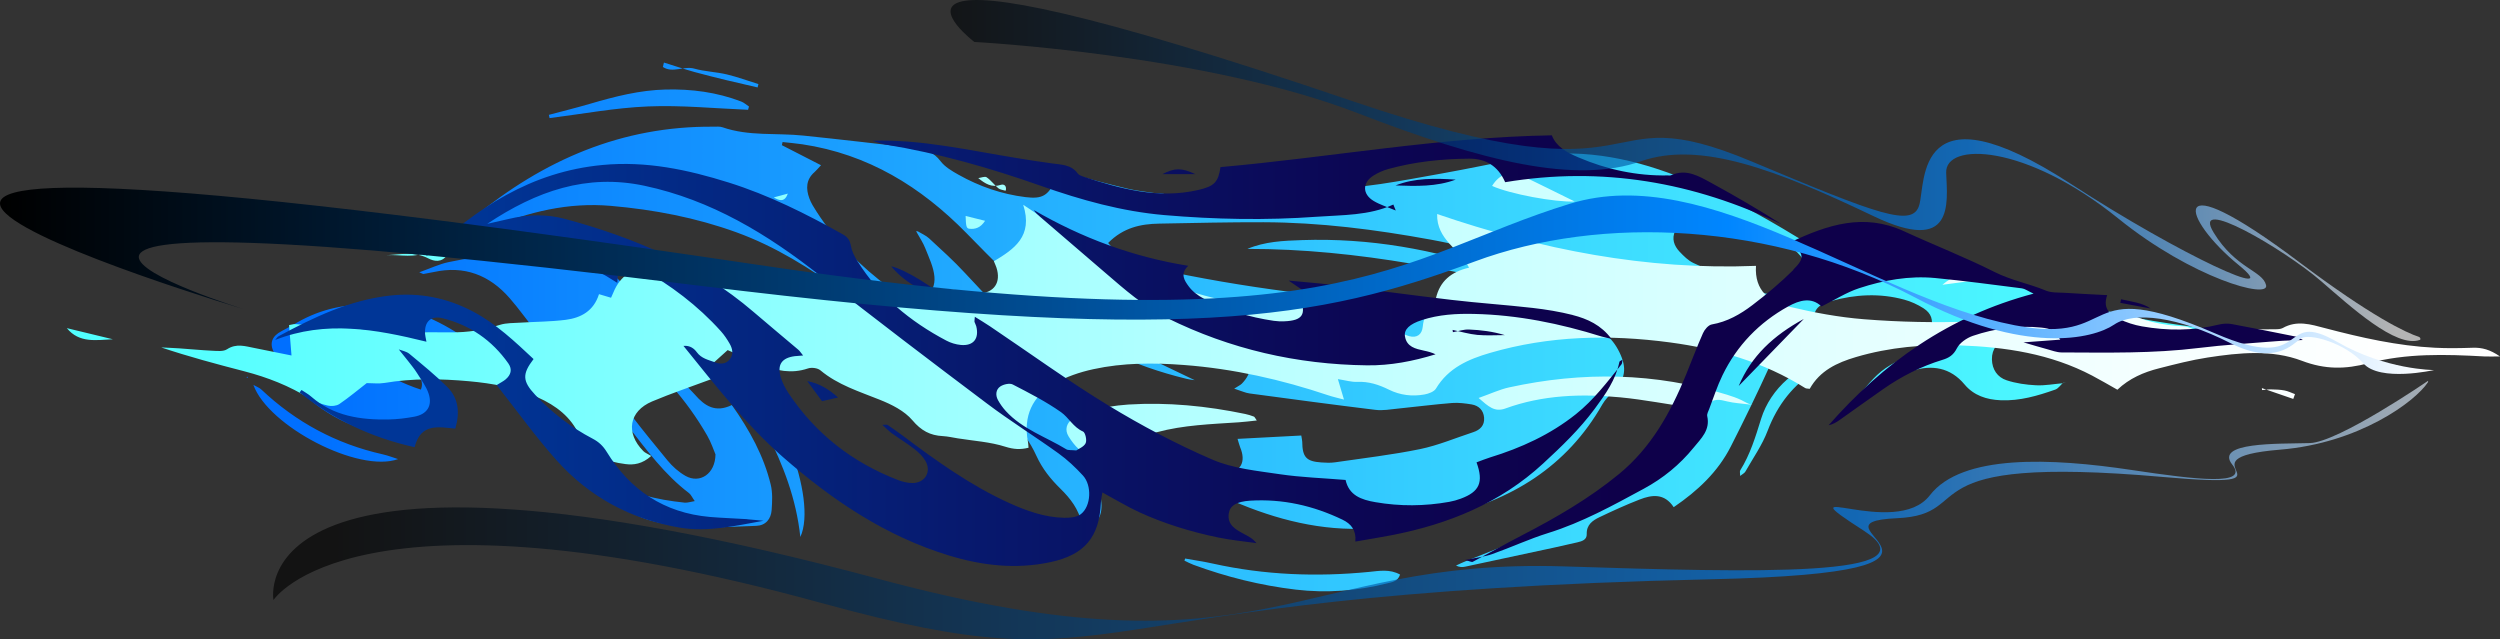 <?xml version="1.0" encoding="UTF-8"?>
<svg xmlns="http://www.w3.org/2000/svg" version="1.1" xmlns:xlink="http://www.w3.org/1999/xlink" viewBox="0 0 468.87 119.89">
  <rect x="0" y="0" width="468.87" height="119.89" fill="#333333" stroke="none"/>
  <defs>
    <style>
      .cls-1 {
        fill: url(#_Áåçûìÿííûé_ãðàäèåíò_182);
      }

      .cls-1, .cls-2, .cls-3, .cls-4, .cls-5, .cls-6 {
        stroke-width: 0px;
      }

      .cls-2 {
        fill: url(#_Áåçûìÿííûé_ãðàäèåíò_908);
      }

      .cls-2, .cls-4, .cls-5 {
        mix-blend-mode: screen;
      }

      .cls-2, .cls-5 {
        opacity: .63;
      }

      .cls-7 {
        isolation: isolate;
      }

      .cls-3 {
        fill: url(#_Áåçûìÿííûé_ãðàäèåíò_79);
      }

      .cls-4 {
        fill: url(#_Áåçûìÿííûé_ãðàäèåíò_908-3);
      }

      .cls-5 {
        fill: url(#_Áåçûìÿííûé_ãðàäèåíò_908-2);
      }

      .cls-6 {
        fill: url(#_Áåçûìÿííûé_ãðàäèåíò_72);
      }
    </style>
    <linearGradient id="_Áåçûìÿííûé_ãðàäèåíò_72" data-name="Áåçûìÿííûé ãðàäèåíò 72" x1="46.2" y1="61.32" x2="424.42" y2="61.32" gradientUnits="userSpaceOnUse">
      <stop offset=".03" stop-color="#006fff"/>
      <stop offset=".05" stop-color="#0273ff"/>
      <stop offset=".38" stop-color="#23aeff"/>
      <stop offset=".66" stop-color="#3cdaff"/>
      <stop offset=".87" stop-color="#4bf5ff"/>
      <stop offset="1" stop-color="#51ffff"/>
    </linearGradient>
    <linearGradient id="_Áåçûìÿííûé_ãðàäèåíò_79" data-name="Áåçûìÿííûé ãðàäèåíò 79" x1="30.23" y1="59.79" x2="468.87" y2="59.79" gradientUnits="userSpaceOnUse">
      <stop offset="0" stop-color="#51ffff"/>
      <stop offset=".23" stop-color="#87ffff"/>
      <stop offset=".47" stop-color="#baffff"/>
      <stop offset=".69" stop-color="#dfffff"/>
      <stop offset=".86" stop-color="#f6ffff"/>
      <stop offset=".96" stop-color="#fff"/>
    </linearGradient>
    <linearGradient id="_Áåçûìÿííûé_ãðàäèåíò_182" data-name="Áåçûìÿííûé ãðàäèåíò 182" x1="79.86" y1="65.76" x2="304.26" y2="65.76" gradientUnits="userSpaceOnUse">
      <stop offset=".03" stop-color="#003697"/>
      <stop offset=".45" stop-color="#07196e"/>
      <stop offset=".79" stop-color="#0c0653"/>
      <stop offset="1" stop-color="#0e004a"/>
    </linearGradient>
    <linearGradient id="_Áåçûìÿííûé_ãðàäèåíò_908" data-name="Áåçûìÿííûé ãðàäèåíò 908" x1="2413.45" y1="261.4" x2="2696.02" y2="261.4" gradientTransform="translate(2808.51 167.77) rotate(-170.9) scale(.99 -.99) skewX(-9.1)" gradientUnits="userSpaceOnUse">
      <stop offset="0" stop-color="#fff"/>
      <stop offset=".12" stop-color="#8cc8ff"/>
      <stop offset=".24" stop-color="#2798ff"/>
      <stop offset=".29" stop-color="#0086ff"/>
      <stop offset=".59" stop-color="#00498c"/>
      <stop offset=".88" stop-color="#001427"/>
      <stop offset="1" stop-color="#000"/>
    </linearGradient>
    <linearGradient id="_Áåçûìÿííûé_ãðàäèåíò_908-2" data-name="Áåçûìÿííûé ãðàäèåíò 908" x1="2395.71" y1="-74.72" x2="2804.9" y2="-74.72" gradientTransform="translate(2821.62 -120.28) rotate(173.52) scale(.99 -.99) skewX(6.47)" xlink:href="#_Áåçûìÿííûé_ãðàäèåíò_908"/>
    <linearGradient id="_Áåçûìÿííûé_ãðàäèåíò_908-3" data-name="Áåçûìÿííûé ãðàäèåíò 908" x1="2378.54" y1="52.66" x2="2834.98" y2="52.66" gradientTransform="translate(2834.98) rotate(-180) scale(1 -1)" xlink:href="#_Áåçûìÿííûé_ãðàäèåíò_908"/>
  </defs>
  <g class="cls-7">
    <g id="Layer_1" data-name="Layer 1">
      <g>
        <path class="cls-6" d="M347.95,74.82c1.86-1.95,3.47-4.26,5.65-5.75,2.61-1.78,5.71-2.86,8.6-4.23.4-.19.83-.33,1.7-.68-.97-.41-1.53-.64-2.28-.95.18-.48.41-.97.54-1.47.45-1.72.08-2.97-1.42-3.93-1.1-.7-2.34-1.27-3.6-1.61-4.59-1.25-9.2-1-13.73.27-3.1.86-3.58,1.98-3.25,6.33-1.23.47-2.53.97-3.84,1.45-2.06.77-3.39,2.15-4.32,4.2-2.35,5.16-4.83,10.26-7.4,15.31-2.41,4.73-6.16,8.27-10.7,11.36-1.76-2.66-4.09-2.33-6.38-1.44-2.55.99-5.05,2.13-7.52,3.31-1.28.61-2.47,1.41-2.41,3.17.04,1.07-.87,1.35-1.73,1.55-1.47.34-2.95.68-4.43,1-5.55,1.2-11.09,2.39-16.64,3.57-.52.11-1.07.12-1.72-.21.64-.29,1.28-.61,1.94-.87,6.94-2.76,13.92-5.39,20.5-9.01,5.96-3.28,11.14-7.44,15.5-12.65,4.8-5.74,9.31-11.67,13.32-17.99.39-.61.68-1.29,1.06-2.03-.5-.38-.82-.76-1.23-.91-4.23-1.62-8.36-3.44-12.79-4.59-5.2-1.36-10.26-3.3-15.32-5.13-9.08-3.28-18.26-6.22-27.79-7.96-10.35-1.89-20.75-3.22-31.28-3.25-6.52-.02-13.05.14-19.57.26-3.47.06-6.73.74-9.58,3.63.77.79,1.32,1.74,2.14,2.14,2.11,1.02,4.27,2.13,6.53,2.63,16.75,3.7,33.73,5.7,50.83,6.86,9.9.68,19.78,1.66,29.54,3.64,3.28.67,5.42,2.28,6.86,5.24,1.42,2.93,1.17,5.01-1.2,7.38-.73.73-1.5,1.49-2,2.37-6.68,11.73-17.13,18.07-29.96,20.98-3.5.79-7.04,1.49-10.59,1.98-8.85,1.21-17.45-.44-25.6-3.55-8.37-3.19-16.39-7.31-24.56-11.03-1.27-.58-2.52-1.21-4.37-2.1,1.06,2.25,2.76,3.04,4.25,4.93-1.83-.31-3.12-.53-4.83-.83.18,1.02.27,1.81.45,2.58.39,1.65.97,3.28,1.19,4.95.39,2.83-.59,4.57-3.08,5.83-.19-.5-.44-.97-.56-1.47-.58-2.6-2.11-4.61-3.96-6.42-1.87-1.84-3.42-3.74-4.57-6.27-2.26-4.96-6.31-8.67-10.64-11.95-1.96-1.49-3.92-.87-5.9.75-.83-.83-1.63-1.58-2.36-2.39-5.36-5.98-10.64-12.07-17.16-16.87-6.26-4.61-12.88-8.74-20.19-11.39-7.56-2.74-15.44-4.25-23.52-4.95-8-.7-15.38,1.13-22.63,4.11-1.39.57-2.78,1.21-4.39.6-.38-1.33.61-1.97,1.34-2.57,13.05-10.74,27.75-17.14,44.93-16.99.57,0,1.18-.07,1.69.11,4.94,1.72,10.12,1.03,15.17,1.56,6.96.72,13.91,1.54,20.86,2.33,1.91.22,3.58.76,4.86,2.47.82,1.08,2.14,1.85,3.37,2.54,3.91,2.2,8.11,3.65,12.57,4.2,3.14.39,4.21-.28,5.57-3.09.76-1.57,1.2-1.71,3.19-1.18,3.47.93,6.94,1.87,10.43,2.7,1.74.41,3.54.58,5.32.85.56.08,1.3-.08,1.65.23,2,1.75,4.38,1.19,6.49.83,7.4-1.24,14.84-1.86,22.31-1.85,7.83,0,15.41-1.55,23.03-2.91,5.12-.91,10.2-2,15.31-2.98,10-1.92,19.55-.16,28.9,3.45,7.89,3.05,15.28,7.05,22.47,11.44,2.16,1.32,3.93,1.65,6.24.25,1.73-1.05,3.85-1.55,5.86-2,4.02-.9,7.28.99,10,3.57,2.26,2.13,4.91,3.02,7.74,3.82,9,2.57,17.98,5.18,26.96,7.84,6.74,2,13.69,2.84,20.62,3.77,2.34.31,4.71.43,7.06.7.87.1,1.72.39,2.94.68-1.28,1.52-2.66,1.48-3.9,1.59-4.24.39-8.47.85-12.72.99-4.16.13-8.01,1.2-11.77,2.84-1,.44-2.06.74-3.17,1.13-.17-5.35-.23-5.44-5.69-6.29-2.23-.34-4.48-.68-6.73-.72-1.37-.02-2.82.36-4.12.86-1.69.65-2.78,1.96-2.75,3.91.04,1.91,1.04,3.36,2.75,3.92,1.76.58,3.67.85,5.52.94,1.68.09,3.39-.25,5.09-.39l-.05-.04c-.47.43-.88,1.05-1.43,1.24-3.3,1.16-6.64,2.15-10.22,2-2.67-.11-5.06-.89-6.8-2.97-2.67-3.2-6.12-3.71-9.75-2.57-2.57.81-4.92,2.3-7.35,3.51-1.15.57-2.28,1.19-3.41,1.79,0,0,.03.03.03.03ZM172.17,43.41c.71.43,1.51.76,2.1,1.31,2.29,2.12,4.62,4.21,6.73,6.5,4.81,5.19,9.91,10.16,13.33,16.49,1.44,2.66,3.1,5.2,4.5,7.88.95,1.82,2.2,2.91,4.3,3.2,3.65.51,7.27,1.22,10.91,1.85.9.16,1.8.34,2.75.52-.09.51-.12.79-.2,1.04-.96,2.98-.43,4.24,2.47,5.19,1.7.56,3.48.92,5.25,1.15,1.86.24,3.79.48,5.63.26,2.87-.35,3.76-2.23,2.66-4.89-.17-.41-.26-.84-.5-1.6,4.15-.22,8.05-.43,11.95-.63.1.61.17.89.18,1.16.03,2.89.75,3.7,3.58,3.89.85.06,1.72.1,2.55-.02,5.33-.78,10.69-1.4,15.96-2.48,3.4-.7,6.66-2.09,9.99-3.18,1.3-.43,2.14-1.27,2.03-2.71-.11-1.39-.99-2.26-2.33-2.49-1.21-.2-2.46-.36-3.66-.27-3.39.27-6.77.71-10.15,1.05-1.41.14-2.85.41-4.23.24-7.88-.96-15.75-2.02-23.62-3.08-.77-.1-1.5-.46-2.88-.9.82-.53,1.19-.68,1.45-.95,2.06-2.14,1.99-4.14-.36-6-1.17-.93-2.52-1.68-3.86-2.35-4.15-2.06-8.32-4.08-12.51-6.05-2.14-1-4.29-2-6.52-2.77-1.96-.68-3.66-.05-4.55,1.31-.83,1.27-.74,3.42.58,4.73,1.44,1.44,3.02,2.89,4.81,3.84,4.62,2.45,9.38,4.62,13.55,6.65-.12-.02-.88-.09-1.61-.27-9.79-2.38-18.8-6.5-26.45-13.08-5.15-4.43-9.93-9.31-14.69-14.17-8.58-8.77-18.54-14.88-30.85-16.72-1.22-.18-2.46-.28-3.69-.42-.04.2-.09.39-.13.59,2.37,1.21,4.74,2.43,7.34,3.76-.61.65-.9,1.01-1.23,1.3-1.6,1.4-1.62,3.13-.95,4.93.32.88.84,1.69,1.35,2.48,3.63,5.63,8.28,10.3,13.65,14.27.98.72,2.06,1.39,3.2,1.79,2.97,1.06,5.51-.7,5.25-3.86-.15-1.81-1.03-3.58-1.71-5.32-.4-1.04-1.05-1.98-1.59-2.97.08-.07.15-.14.23-.21ZM319.39,41.39c-.66,0-1.32-.01-1.98,0-1.43.03-2.6.59-3.23,1.91-.7,1.46-.21,2.81.82,3.9.77.81,1.62,1.67,2.61,2.13,4.1,1.9,8.24,3.73,12.44,5.4,1.27.51,2.78.54,4.18.55,1.83.01,3.32-.85,4.08-2.57.74-1.68.54-3.37-.69-4.77-.73-.84-1.58-1.65-2.54-2.19-4.85-2.75-10.15-4-15.68-4.36ZM137.25,75.95c3.38,4.78,5.99,9.56,7.3,14.94.37,1.52.28,3.19.17,4.77-.12,1.68-1.12,2.9-2.88,2.96-6.97.23-13.99.94-20.8-1.31-3.76-1.25-8.75-5.59-10.26-8.95,1.22-.38,1.96.49,2.72,1.04,4.46,3.2,9.6,4.31,14.91,4.87.51.05,1.04-.15,1.89-.29-.48-.67-.7-1.21-1.09-1.51-4.58-3.47-7.92-8.06-11.4-12.52-4.02-5.15-8.51-9.85-13.62-13.96-1.38-1.11-2.54-2.52-3.68-3.89-1.69-2.03-3.2-4.22-4.94-6.2-3.78-4.32-8.49-6.14-14.22-4.88-.64.14-1.29.26-1.94.37-.07.01-.16-.06-.78-.32,2.09-.74,3.75-1.54,5.5-1.91,6.68-1.42,13.45-1.92,20.28-1.61,4.75.22,8.77,2.02,12.12,5.4.65.65,1.19,1.21.77,2.18-.93,2.16.05,3.91,1.35,5.46,3.4,4.05,6.89,8.02,10.35,12.02.43.5.93.94,1.36,1.44,1.8,2.07,3.82,3.42,6.9,1.91ZM134.18,85.2c-.34-.78-.8-2.22-1.54-3.5-3.87-6.72-8.91-12.42-15.12-17.07-.9-.68-1.85-1.44-2.89-1.73-.88-.24-2.09-.12-2.88.32-1.12.62-1.12,1.91-.72,3.05.28.8.7,1.55,1.12,2.29,3.65,6.44,8.37,12.09,13.03,17.78.94,1.15,2.13,2.21,3.42,2.93,2.64,1.47,5.55-.36,5.59-4.07ZM78.26,69.19c.12,1.22,1.36,2.25.67,3.88-3.36-1.1-6.38-2.58-9.01-4.72-2.03-1.65-1.7-3.75.67-4.9,1.16-.57,2.47-.9,3.74-1.16,3.99-.83,7.61.43,11.15,2.11,1.15.55,2.41.88,3.62,1.32l-.04.03c-.6-.79-1.04-1.81-1.82-2.33-5.07-3.45-10.53-5.92-16.79-6.26-5.23-.28-10.15.69-14.71,3.32-.97.56-1.95,1.12-2.95,1.63-1.74.9-2.33,2.25-1.41,3.97,1.6,3.01,3.39,5.9,5.98,8.21,5.28,4.73,11.5,7.14,18.52,7.67,1.12.09,2.01-.18,2.78-1.04,1.08-1.22,2.47-1.66,4.1-1.4.43.07.9-.06,1.54-.12,0-1.04.23-2.02-.04-2.84-.94-2.83-2.6-5.22-4.97-7.08-.26-.2-.71-.16-1.08-.23l.05-.04ZM294.93,56.11c-4.62-1.96-9.32-3.6-14.03-5.23-11.89-4.12-24.1-6.28-36.72-5.85-3.49.12-6.96.26-10.23,1.65,20.85-.02,40.96,4.29,60.97,9.43ZM222.14,105.15c.56.26,1.1.56,1.67.77,6.22,2.29,12.61,3.88,19.19,4.66,5.78.68,11.48.26,17.12-1.16.97-.24,2.03-.35,2.46-1.66-1.92-1.07-3.92-.69-5.82-.5-9.83.96-19.58.59-29.24-1.55-1.73-.39-3.5-.64-5.25-.96-.04.13-.09.26-.13.39ZM103.06,22.15c6.16-.77,12.31-1.94,18.5-2.19,6.23-.26,12.5.38,18.74.63.06-.2.11-.4.17-.61-.49-.32-.93-.74-1.46-.94-4.57-1.75-9.32-2.37-14.19-2.25-4.86.12-9.51,1.31-14.14,2.67-2.56.75-5.16,1.39-7.74,2.08.04.2.09.41.13.61ZM138.5,71.1c.62,1.37,1.04,2.47,1.6,3.49,1.18,2.15,2.52,4.22,3.63,6.4,3.12,6.15,5.61,12.53,6.37,19.72,3.31-7.12-4.42-27.19-11.59-29.62ZM71.75,85.2c-8.7-1.96-16.26-6.03-22.73-12.14-.34-.33-.83-.5-1.5-.88,2.76,7.75,19.74,16.6,27.14,13.92-.97-.3-1.92-.68-2.91-.9ZM330.29,78.55c-1.04,3.35-2.04,6.68-3.92,9.68-.11.18-.01.5-.01,1.03.45-.36.82-.52.98-.81,1.44-2.54,3.16-4.97,4.18-7.67,1.86-4.89,4.83-8.7,9.27-11.43.75-.46,1.37-1.13,2.43-2.03-5.92.9-11.16,5.53-12.93,11.23ZM124.51,11.73c1.9.59,3.79,1.23,5.71,1.77,2,.56,4.02,1.04,6.04,1.54,1.94.47,3.89.91,5.83,1.36.05-.21.1-.42.15-.63-1.97-.61-3.91-1.33-5.91-1.81-2.01-.48-4.14-.53-6.12-1.09-1.96-.55-4.04.92-5.89-.31.07-.28.13-.55.2-.83ZM386.94,71.83c.18-.03.36-.07.54-.1-.19.02-.38.05-.58.07,0,0,.04.04.04.04ZM78.21,69.23c0-.16.01-.31.02-.47-.11.03-.21.07-.32.1.12.11.24.21.35.32,0,0-.05.04-.05.04ZM46.42,70.88c.03-.07.07-.14.1-.21-.11.01-.21.03-.32.04.06.04.12.09.18.13l.04.04ZM347.92,74.8l-.06.13.09-.1-.03-.03ZM46.42,70.87s.1.08.1.08l-.15-.11s.04.04.04.04ZM89.06,65.75l.09.11s-.05-.15-.05-.15c0,0-.04.03-.04.03ZM172.17,43.41c-.12-.03-.23-.06-.34-.1.04.1.08.2.12.3.08-.07.15-.14.22-.21Z"/>
        <path class="cls-3" d="M250.92,71.11c.42,1.4.71,2.37,1.14,3.83-1.21-.32-2.08-.51-2.91-.79-8.82-2.96-17.84-5-27.14-5.7-5.68-.43-11.37-.43-16.95.79-2.55.55-5.14,1.43-7.38,2.73-4.06,2.36-5.79,6.08-4.9,10.83.07.36.08.73.12,1.17-1.55.39-2.8.3-4.36-.19-2.85-.91-5.93-1.09-8.92-1.57-.93-.15-1.86-.37-2.8-.42-2.38-.12-4.06-1.03-5.7-2.97-1.5-1.77-3.91-2.97-6.15-3.86-3.86-1.55-7.83-2.77-11.11-5.51-.53-.44-1.65-.58-2.33-.35-3.09,1.05-5.98.44-8.83-.76-2.08-.87-4.15-1.78-6.23-2.68-1.27,1.14-2.45,2.2-3.79,3.41.44.49.9,1.01,1.4,1.56-.22.16-.42.38-.67.48-3.7,1.39-7.46,2.64-11.11,4.18-4.35,1.84-5.01,5.9-1.65,9.31.32.33.8.5,1.49.91-1.7,1.53-3.29,1.72-4.81,1.53-3.67-.48-6.98-1.59-8.68-5.39-1.55-3.45-4.38-5.6-7.77-7.11-4.11-1.84-8.48-2.64-12.92-3.04-5.28-.48-10.58-.57-15.85.32-1.09.18-2.23.03-3.33.03-1.7,1.32-3.35,2.71-5.13,3.92-.55.37-1.49.46-2.16.3-1.18-.27-2.39-.67-3.4-1.31-3.81-2.39-7.92-3.99-12.25-5.12-5.2-1.35-10.39-2.73-15.61-4.48,1.12.06,2.23.09,3.35.17,2.08.14,4.15.35,6.23.45.93.04,2.08.18,2.77-.28,1.76-1.15,3.43-.56,5.16-.23,2.2.43,4.39.89,6.93,1.4-.17-2.1-.31-3.83-.46-5.7.5-.08.85-.21,1.19-.18,6.41.46,12.82,1.01,19.23,1.39,3.29.2,6.6.11,9.9.15,3.15.04,6.2-.44,9.21-1.4,1.22-.39,2.6-.33,3.9-.42,2.83-.18,5.67-.17,8.47-.53,2.84-.37,5.23-1.64,6.23-4.81.77.23,1.45.43,2.26.67.25-.57.46-1.07.69-1.56,1.43-2.97,4.03-4.38,7.19-3.62,1.48.36,2.67.38,3.99-.51,1.27-.86,2.79-1.09,4.66-.52-.43,3.45,1.27,5.96,3.51,7.51-.97-1.62-3.04-3.43-2.38-6.43,12.37,3.5,24.9,4.53,37.59,4.16,1.04-.03,2.08-.14,3.11-.3,2.63-.4,5.23-.64,7.85.21.88.28,1.88.29,2.81.26,2.85-.11,4.16-2.1,3.26-4.86-.11-.35-.28-.68-.48-1.18,3.77-2.27,7.4-4.67,5.5-10.59,2.69,1.77,4.88,3.26,7.13,4.67,11.31,7.12,23.26,12.62,36.68,14.3,2.9.36,5.86.54,8.77.39,3.46-.17,6.78.27,10.11,1.04.64.15,1.3.3,1.95.28,2.25-.06,3.99.77,5.42,2.53.55.68,1.48,1.2,2.34,1.43,1.44.38,2.39-.3,2.54-1.81.16-1.58.68-2.92,1.74-4.08.31-.34.62-.77.72-1.2.73-3.21,2.84-4.99,6.22-5.76-1.77-3.48-6.11-5.23-5.99-10.06,19.48,6.66,39.19,10.55,59.8,9.72-.31,4.69,2.58,6.79,6.27,7.67,4.58,1.09,9.27,1.97,13.95,2.34,13.53,1.08,27.03.52,40.48-1.35q2.5-.35,6.14,1.52c.42-.57.85-1.16,1.3-1.76.31.03.62-.03.84.08,3.5,1.85,7.25,2.64,11.18,2.84,1.06.06,2.09.68,2.85.95,1.44-.12,2.68-.29,3.92-.31,3.49-.06,6.98-.05,10.47-.09.47,0,1-.02,1.39-.23,2.66-1.5,5.24-.69,7.93.02,6.77,1.78,13.6,3.33,20.63,3.68,2.36.12,4.73.08,7.09,0,1.73-.06,3.25.35,5.09,1.63-1.31,0-2.11.04-2.92,0-7.3-.41-14.64-.62-21.73,1.27-4.36,1.16-8.16,1.19-12.48-.45-5.65-2.15-11.77-1.53-17.69-.62-3.07.47-6.11,1.26-9.13,2.03-2.86.72-5.55,1.88-7.8,4.01-1.6-.9-3.14-1.81-4.72-2.64-7.81-4.11-16.28-5.38-24.96-5.68-6.56-.22-13.05.33-19.37,2.2-3.51,1.04-6.74,2.53-8.65,5.95-.35-.06-.66-.02-.86-.15-7.76-4.87-16.35-7.34-25.34-8.55-11.37-1.52-22.65-1.27-33.74,1.96-4.06,1.18-7.83,2.81-10.16,6.7-.36.59-1.38.96-2.15,1.1-2.29.42-4.57.14-6.65-.89-1.9-.94-3.8-1.57-5.96-1.47-1.09.05-2.21-.3-3.65-.52ZM282.33,76.61c6.98-2.54,14.25-2.79,21.54-2.09,4.5.43,8.96,1.34,13.45,1.93.95.13,2.4.16,2.85-.39,1.18-1.45,2.36-1.12,3.78-.77,1.26.31,2.59.37,3.89.54.3.04.6.08.9.12-.79-.1-1.45-.59-2.18-.93-.85-.4-1.75-.71-2.65-.99-13.49-4.18-27.13-4.38-40.86-1.38-1.79.39-3.5,1.2-5.74,1.99,1.84,1.59,2.98,2.71,5.03,1.97ZM235.16,78.13c-.53-.2-1.07-.38-1.62-.49-7.24-1.51-14.55-2.23-21.93-1.77-2.52.16-5.04.64-7.52,1.18-1.06.23-2.1.85-2.98,1.52-1.08.81-1.46,2.03-.71,3.26,1.09,1.77,2.45,3.27,4.53,3.96,1.06.35,1.96.35,2.87-.45,2.63-2.29,5.82-3.38,9.13-4.27,5.06-1.37,10.24-1.52,15.42-1.87,1.06-.07,2.12-.21,3.36-.34-.33-.45-.4-.67-.54-.73ZM295.35,37.8c-3.39-1.66-6.68-3.32-10.01-4.89-2.08-.98-4.16-.24-5.5,1.96,3.27,1.5,11.8,3.09,15.52,2.93ZM348.81,49.95c-2.77.31-5.52.76-8.28,1.14,4.22,1.57,8.56,1.74,12.96,1.71-1.5-1.19-2.52-3.1-4.68-2.85ZM21.17,63.63c-2.88-.7-5.76-1.39-8.64-2.09,2.35,2.88,5.55,2.22,8.64,2.09ZM369.85,52.67c-2.69-1.11-3.41-1.03-5.56.74,1.85-.25,3.71-.49,5.56-.74ZM430.42,73.92c-.65-.24-1.29-.56-1.96-.69-.82-.16-1.68-.18-2.52-.2-.56-.01-1.13.08-1.69.13-.01-.12-.02-.25-.04-.37,1.96.68,3.92,1.35,5.89,2.03.11-.3.21-.6.32-.9ZM83.83,47.87c-.92-1.55-2.42-1.35-3.46-.77-2.57,1.43-5.25.61-7.85.76,2.6-.14,5.22-.73,7.78.59,1.14.59,2.5.84,3.54-.58ZM181.79,42.9c1.14.13,2.13-.2,2.96-1.49-1.34-.33-2.45-.61-3.65-.91.06,1.93.14,2.33.69,2.4ZM188.54,35.76c-.44-.14-.97-.18-1.3-.45-.77-.64-1.38-1.5-2.2-2.06-.33-.23-1.04.09-1.57.15,1.33,1.09,2.56,1.82,4.18,1.28.75-.25,1.2.27.96,1.13l-.06-.05ZM147.76,36.31c-1.1.3-1.87.5-2.64.71,1.05.64,2.03.95,2.64-.71ZM188.6,35.81s.03-.13.03-.13l-.09.08s.06.05.06.05Z"/>
        <path class="cls-1" d="M304.26,67.48c-.25.17-.51.25-.54.37-.7,3.4-2.6,6.07-4.65,8.84-2.84,3.83-6.21,7.06-9.67,10.25-8.04,7.42-17.74,11.35-28.31,13.42-2.21.43-4.44.78-6.9,1.21.2-2.1-.77-3.32-2.42-4.11-5.47-2.63-11.22-3.93-17.3-3.56-2.59.16-3.81.95-4.02,2.41-.3,2.13,1.27,2.97,2.79,3.8.82.44,1.67.83,2.41,1.75-2.39-.34-4.8-.56-7.15-1.05-2.58-.53-5.15-1.19-7.67-1.99-2.42-.77-4.82-1.68-7.13-2.74-2.3-1.06-4.47-2.38-6.95-3.72-.11.71-.25,1.3-.28,1.89-.29,6.53-3.08,9.81-9.48,11.18-6.46,1.38-12.78.65-19.02-1.25-11.91-3.63-21.94-10.41-31.2-18.52-6.98-6.12-12.61-13.41-18.59-20.79,1.29-.13,2.07.59,2.5,1.18.88,1.2,2.16,1.43,3.36,1.88,1.01.38,2.08.43,2.84-.57.74-.97.49-1.99-.05-2.93-.47-.81-1-1.61-1.63-2.31-4.34-4.83-9.46-8.67-15.11-11.84-.33-.18-.67-.35-1.02-.49-1.78-.71-2.61-.32-3.14,1.52-.12.42-.08.89-.15,1.74-11.29-7.23-23.01-10.56-35.91-5.05,9.41-9,19.77-15.8,33.12-17.06,8.22-.78,15.98.88,23.67,3.29,7.52,2.36,14.53,5.87,21.39,9.71.92.51,1.35,1.1,1.53,2.15.17.99.66,1.97,1.2,2.84,4.12,6.59,9.9,11.36,16.71,14.95.81.43,1.77.72,2.69.81,2.38.23,3.5-1.18,2.91-3.52-.07-.27-.24-.52-.32-.79-.04-.16.02-.35.06-.97,1.05.66,1.96,1.19,2.83,1.78,7.37,4.96,14.57,10.19,22.15,14.81,6.28,3.82,12.84,7.3,19.58,10.2,3.9,1.68,8.39,2.1,12.67,2.74,4.01.59,8.08.72,12.3,1.07.65,2.9,2.93,3.71,5.61,4.17,4.62.8,9.22.76,13.82-.06.74-.13,1.48-.34,2.18-.6,3.5-1.3,4.31-3.05,2.95-6.81.84-.31,1.67-.65,2.53-.92,5.83-1.79,11.29-4.28,16.1-8.11,3.36-2.68,5.9-6.06,8.56-9.36.14-.18.11-.49.18-.83ZM150.63,66.67c-.73.06-1.15.08-1.57.13-2.41.31-3.33,1.57-2.65,3.89.31,1.07.85,2.11,1.47,3.04,5.08,7.63,11.99,13,20.52,16.29.87.33,1.83.58,2.75.57,2.35-.02,3.59-2.13,2.41-4.15-.5-.87-1.3-1.63-2.11-2.25-1.34-1.05-2.8-1.93-4.18-2.92-.55-.4-1.03-.9-1.8-1.59.65,0,.86-.07.98.01.94.64,1.87,1.28,2.78,1.96,6.34,4.76,12.76,9.38,20.02,12.68,3.29,1.49,6.67,2.7,10.32,2.78,1.07.02,2.39-.09,3.16-.7,1.91-1.49,2.08-5.38.37-7.23-1.39-1.51-2.91-2.95-4.58-4.15-4.43-3.19-9.08-6.08-13.43-9.36-10.49-7.89-20.95-15.83-31.25-23.95-9.91-7.81-20.43-14.21-32.97-16.88-10.85-2.31-20.26.99-29.49,7.14,1.62-.37,2.81-.63,3.99-.91,3.55-.86,7.1-.96,10.65,0,12.9,3.48,25,8.6,35.27,17.4,2.8,2.4,5.63,4.75,8.44,7.13.27.23.45.54.89,1.07ZM201.85,84.48c.42-.3,1.43-.67,1.76-1.36.27-.56-.06-2-.49-2.19-1.82-.79-2.67-2.6-4.11-3.62-2.84-2-5.97-3.6-9.07-5.2-.58-.3-1.71-.04-2.32.36-.85.56-.96,1.62-.46,2.55.4.73.9,1.44,1.47,2.06,3.12,3.42,7.53,4.85,11.35,7.18.36.22.92.12,1.87.22ZM336.37,50.6c-2.41,2.38-5.02,4.58-7.72,6.63-2.25,1.71-4.71,3.12-7.61,3.62-.64.11-1.35.96-1.65,1.64-1.15,2.59-2.14,5.25-3.21,7.87-2.89,7.07-6.54,13.63-12.57,18.57-5.61,4.6-11.86,8.21-18.29,11.53-3.06,1.58-6.06,3.3-9.11,4.91-.19.1-.55-.12-1.48-.34,2.17-.45,3.71-.61,5.13-1.11,3.53-1.25,6.95-2.85,10.52-3.96,6.35-1.98,12.11-5.16,17.91-8.3,3.62-1.96,6.74-4.5,9.34-7.7,1.42-1.74,3.14-3.29,2.56-5.91-.09-.4.2-.91.37-1.35.81-2.12,1.5-4.29,2.49-6.32,2.72-5.6,6.88-9.9,12.32-12.91,2.11-1.17,4.37-1.82,6.25.01,2.49-1.23,4.67-2.65,7.06-3.43,4.6-1.51,9.37-2.37,14.24-1.91,5.44.52,10.87,1.25,16.29,1.94.55.07,1.06.47,2.18.99-15.9,4.21-28.14,12.96-38.44,24.69.83-.17,1.51-.59,2.15-1.05,2.69-1.9,5.36-3.83,8.07-5.72,3.43-2.4,7.13-4.28,11.13-5.5,1.22-.37,2.05-.88,2.7-2.15.53-1.04,1.84-1.95,3-2.35,4.15-1.41,8.46-1.99,12.85-1.55.74.08,1.53.21,2.18.54.45.23.7.85,1.37,1.72-2.47.18-4.38.32-6.9.51,1.92.56,3.17.94,4.43,1.28.89.24,1.8.6,2.7.61,8.6.03,17.19.22,25.76-.84,4.87-.6,9.77-.88,14.66-1.28,1.46-.12,2.93-.13,4.85-.21-.68-.37-.88-.55-1.11-.6-4.07-.81-8.13-1.64-12.21-2.39-.81-.15-1.71-.09-2.51.11-4.77,1.17-9.56,1.16-14.35.32-1.47-.26-2.95-.73-4.28-1.39-1.62-.8-3.15-1.86-2.24-4.47-2.84-.15-5.36-.26-7.89-.43-1.21-.08-2.54.03-3.61-.42-3.14-1.31-6.49-1.91-9.58-3.47-5.56-2.8-11.39-5.06-17.05-7.67-7.5-3.45-14.31-1.22-21.26,2.07,2.57,2.19,2.74,2.95.51,5.15ZM165.99,27.1c10.01,1.63,19.72,4.4,29.27,7.77,7.51,2.64,15.13,4.78,23.11,5.47,9.53.82,19.07,1,28.59.31,4.82-.35,9.79-.19,14.36-2.29.11.26.21.53.45,1.12-1.64-.69-2.98-1.09-4.14-1.79-2.14-1.28-2.15-3.42-.07-4.74.87-.55,1.85-.99,2.84-1.26,4.95-1.36,10.03-1.9,15.15-1.93,3.04-.02,5.39,1.32,6.74,4.41,18.12-3.01,35.37-.05,51.89,7.92-4.31-2.75-8.69-5.31-13.15-7.74-2.36-1.28-4.76-2.79-7.66-1.47-.16.07-.37.02-.56.02-5.86.11-11.46-1.1-16.83-3.4-2.1-.9-4.08-1.94-4.94-4.12-21.01.34-41.5,4.13-62.14,5.96-.41,2.84-1.18,3.59-4.13,4.28-7.53,1.75-14.62-.2-21.67-2.52-.35-.12-.77-.29-.97-.56-1.21-1.67-3.04-1.65-4.81-1.89-2.16-.28-4.3-.64-6.45-.98-9.06-1.45-18.04-3.57-27.27-3.28.8.24,1.59.58,2.41.71ZM294.97,59.08c-2.46-.62-5-1.04-7.53-1.33-5.07-.58-10.16-.91-15.22-1.51-7.5-.88-14.99-1.91-22.49-2.83-2.5-.31-5.01-.49-8.06-.79,1.51,1.03,2.49,1.7,3.67,2.5-.72.33-1.12.52-1.51.7,1.21,3.17.46,4.3-2.95,4.44-.66.03-1.33,0-1.98-.09-4.62-.68-9.04-2.01-13.18-4.18-1.06-.56-2.11-1.36-2.8-2.31-.73-1.01-1.69-2.3-.06-3.83-10.42-1.67-19.98-5.24-28.96-10.45.34.54.76.91,1.19,1.28,4.06,3.49,8.13,6.98,12.19,10.47,3.65,3.14,7.26,6.34,11.63,8.5,11.8,5.84,24.33,8.71,37.46,8.87,4.36.06,8.67-.77,12.87-2.07-.72-.35-1.44-.53-2.16-.68-1.6-.35-3.25-.7-3.58-2.67-.22-1.32.87-2.33,3.17-3.07,3.19-1.04,6.48-1.23,9.81-1.15,8.18.18,16.1,1.8,23.88,4.23.6.19,1.24.29,1.85.43-1.92-2.58-4.5-3.75-7.25-4.45ZM140.18,97.37c-2.36-.15-4.72-.22-7.07-.42-8.54-.76-14.91-5.01-19.34-12.23-.68-1.1-1.48-1.85-2.61-2.44-4.05-2.12-7.65-4.88-10.78-8.22-2.43-2.6-2.45-3.92-.31-6.72-3.5-3.28-7-6.59-11.28-8.87-4.87-2.59-10.08-3.65-15.61-3.04-7.59.84-14.3,4.06-20.9,7.61-.27.15-.45.47-.67.72,9.45-3.71,18.81-2.03,28.37.33-.14-.77-.24-1.12-.26-1.48-.15-2.25,1.07-3.47,3.27-2.93,5.15,1.28,9.29,4.13,12.35,8.48.79,1.13.48,2.16-.52,3-.41.35-.92.59-1.67,1.06,3.78,4.79,7.25,9.64,11.19,14.06,6.17,6.92,14,11.14,23.18,12.68,5.24.88,10.41-.35,15.67-1.29-1.01-.09-2.02-.21-3.03-.28ZM56.18,73.6c6.34,5.1,13.49,8.48,21.58,10.27,1.16-4.6,4.55-3.76,7.63-3.48.88-3,.63-5.68-1.49-7.8-2.23-2.22-4.7-4.22-7.13-6.24-.54-.44-1.34-.57-1.98-.82.56.7,1.16,1.43,1.74,2.17.57.74,1.18,1.46,1.67,2.25.79,1.26,1.73,2.5,2.19,3.88.75,2.3-.31,3.88-2.7,4.32-1.57.29-3.18.49-4.78.52-5.29.1-10.36-.62-14.56-4.3-.54-.48-1.2-.82-1.8-1.23-.12.15-.24.31-.36.46ZM326.09,72.39c3.91-4.03,7.83-8.06,12.21-12.57-5.73,3.12-9.85,6.97-12.21,12.57ZM167.13,49.94c2.89,3.47,6.64,5,10.84,6.63-2.48-2.54-8.35-6.12-10.84-6.63ZM273.01,33.69c-3.84-.26-7.66-.34-11.28,1.09,3.85.14,7.65.26,11.28-1.09ZM272.43,61.87c1.55.33,3.08.79,4.64.94,1.7.16,3.44.04,5.15.04-2.23-.68-4.47-.96-6.72-1.05-1-.04-2.01.32-3.01.5-.02-.14-.04-.29-.06-.43ZM397.66,56.8c1.9.35,3.79.71,5.69,1.06-.82-.56-1.69-.86-2.58-1.09-.98-.25-1.98-.43-2.97-.64-.05.23-.09.45-.14.68ZM218,32.66h6.2c-2.63-1.22-3.84-1.2-6.2,0ZM151.39,71.47c.92,1.24,1.83,2.49,2.78,3.77.93-.21,1.87-.43,3.01-.69-1.71-1.54-3.5-2.65-5.8-3.08Z"/>
        <g>
          <path class="cls-2" d="M453.83,63.76c.24-.09.09-.5-.16-.58-2.36-.75-8.94-3.84-22.43-14-25.76-19.39-21.86-8-11.39.52,8.83,7.18-10.61-1.66-31.46-15.21-29.34-19.06-27.21-.17-28.44,3.98-1.25,4.21-7.51,1.85-31.34-8.15-31.09-13.05-16.12,8.7-75.03-11.37C151.65-15.79,182.74,7.87,182.74,7.87c0,0,43.25,2.28,71.86,13.34,23.73,9.18,40.96,13.32,53.18,9.03,11.04-3.87,25.41,1.6,43.62,10.31,15.17,7.25,13.84-2.35,13.6-8.13-.25-5.81,14.85-5.52,32.28,8.56,13.86,11.2,28.37,15.21,27.72,12.5-.66-2.74-5.66-3.06-9.81-9.82-4.47-7.28,13.2,3.09,20.08,9.03,5.56,4.8,14.12,12.67,18.56,11.06Z"/>
          <path class="cls-5" d="M455.37,71.67c-2.43,3.71-13.01,11.45-27.72,12.66-20.35,1.68,5.84,7.57-21.95,5.13-49.11-4.32-34.41,7.03-49.93,7.73-18.79.84,22.71,10.17-34.77,11.45-125.13,2.79-107.13,20.88-167.03,4.43-87.63-24.07-102.68-.53-102.68-.53,0,0-6.91-36.33,113.63-3.93,72.8,19.57,77.71-4.03,128.54-2.38,35.71,1.15,69.74,2.09,56.1-6.69-16.03-10.32,5.93,1.72,12.37-6.64,6-7.79,22.78-7.02,37.89-4.75,12.33,1.85,22.04,3,18.84-1.01-3.4-4.25,8.53-3.88,14.53-4.04,5.36-.14,22.19-11.68,22.19-11.68v.27Z"/>
          <path class="cls-4" d="M456.45,69.4s-8.98-.02-18.1-5.27c-11.24-6.48-4.67,6.31-22.88-1.59-26.23-11.37-17.34,2.36-37.62-1.54-27.35-5.25-57.37-30.79-83.37-22.8-33.14,10.17-43.18,27.7-152.66,11.42C-105.52,12.82,45.85,58.02,45.85,58.02c0,0-81.14-25.04,84.95-4.48,91.14,11.28,116.65,6.33,145.77-4.49,23.79-8.84,56.02-7.31,82.65,6.77,20.42,10.79,33.3,7.77,37.27,5.07,3.76-2.56,12.04-1.5,21.8,3.45,8.36,4.24,11.64.26,13.23-.85,1.54-1.08,8.36.84,11.71,4.65,3.12,3.56,13.23,1.27,13.23,1.27Z"/>
        </g>
      </g>
    </g>
  </g>
</svg>